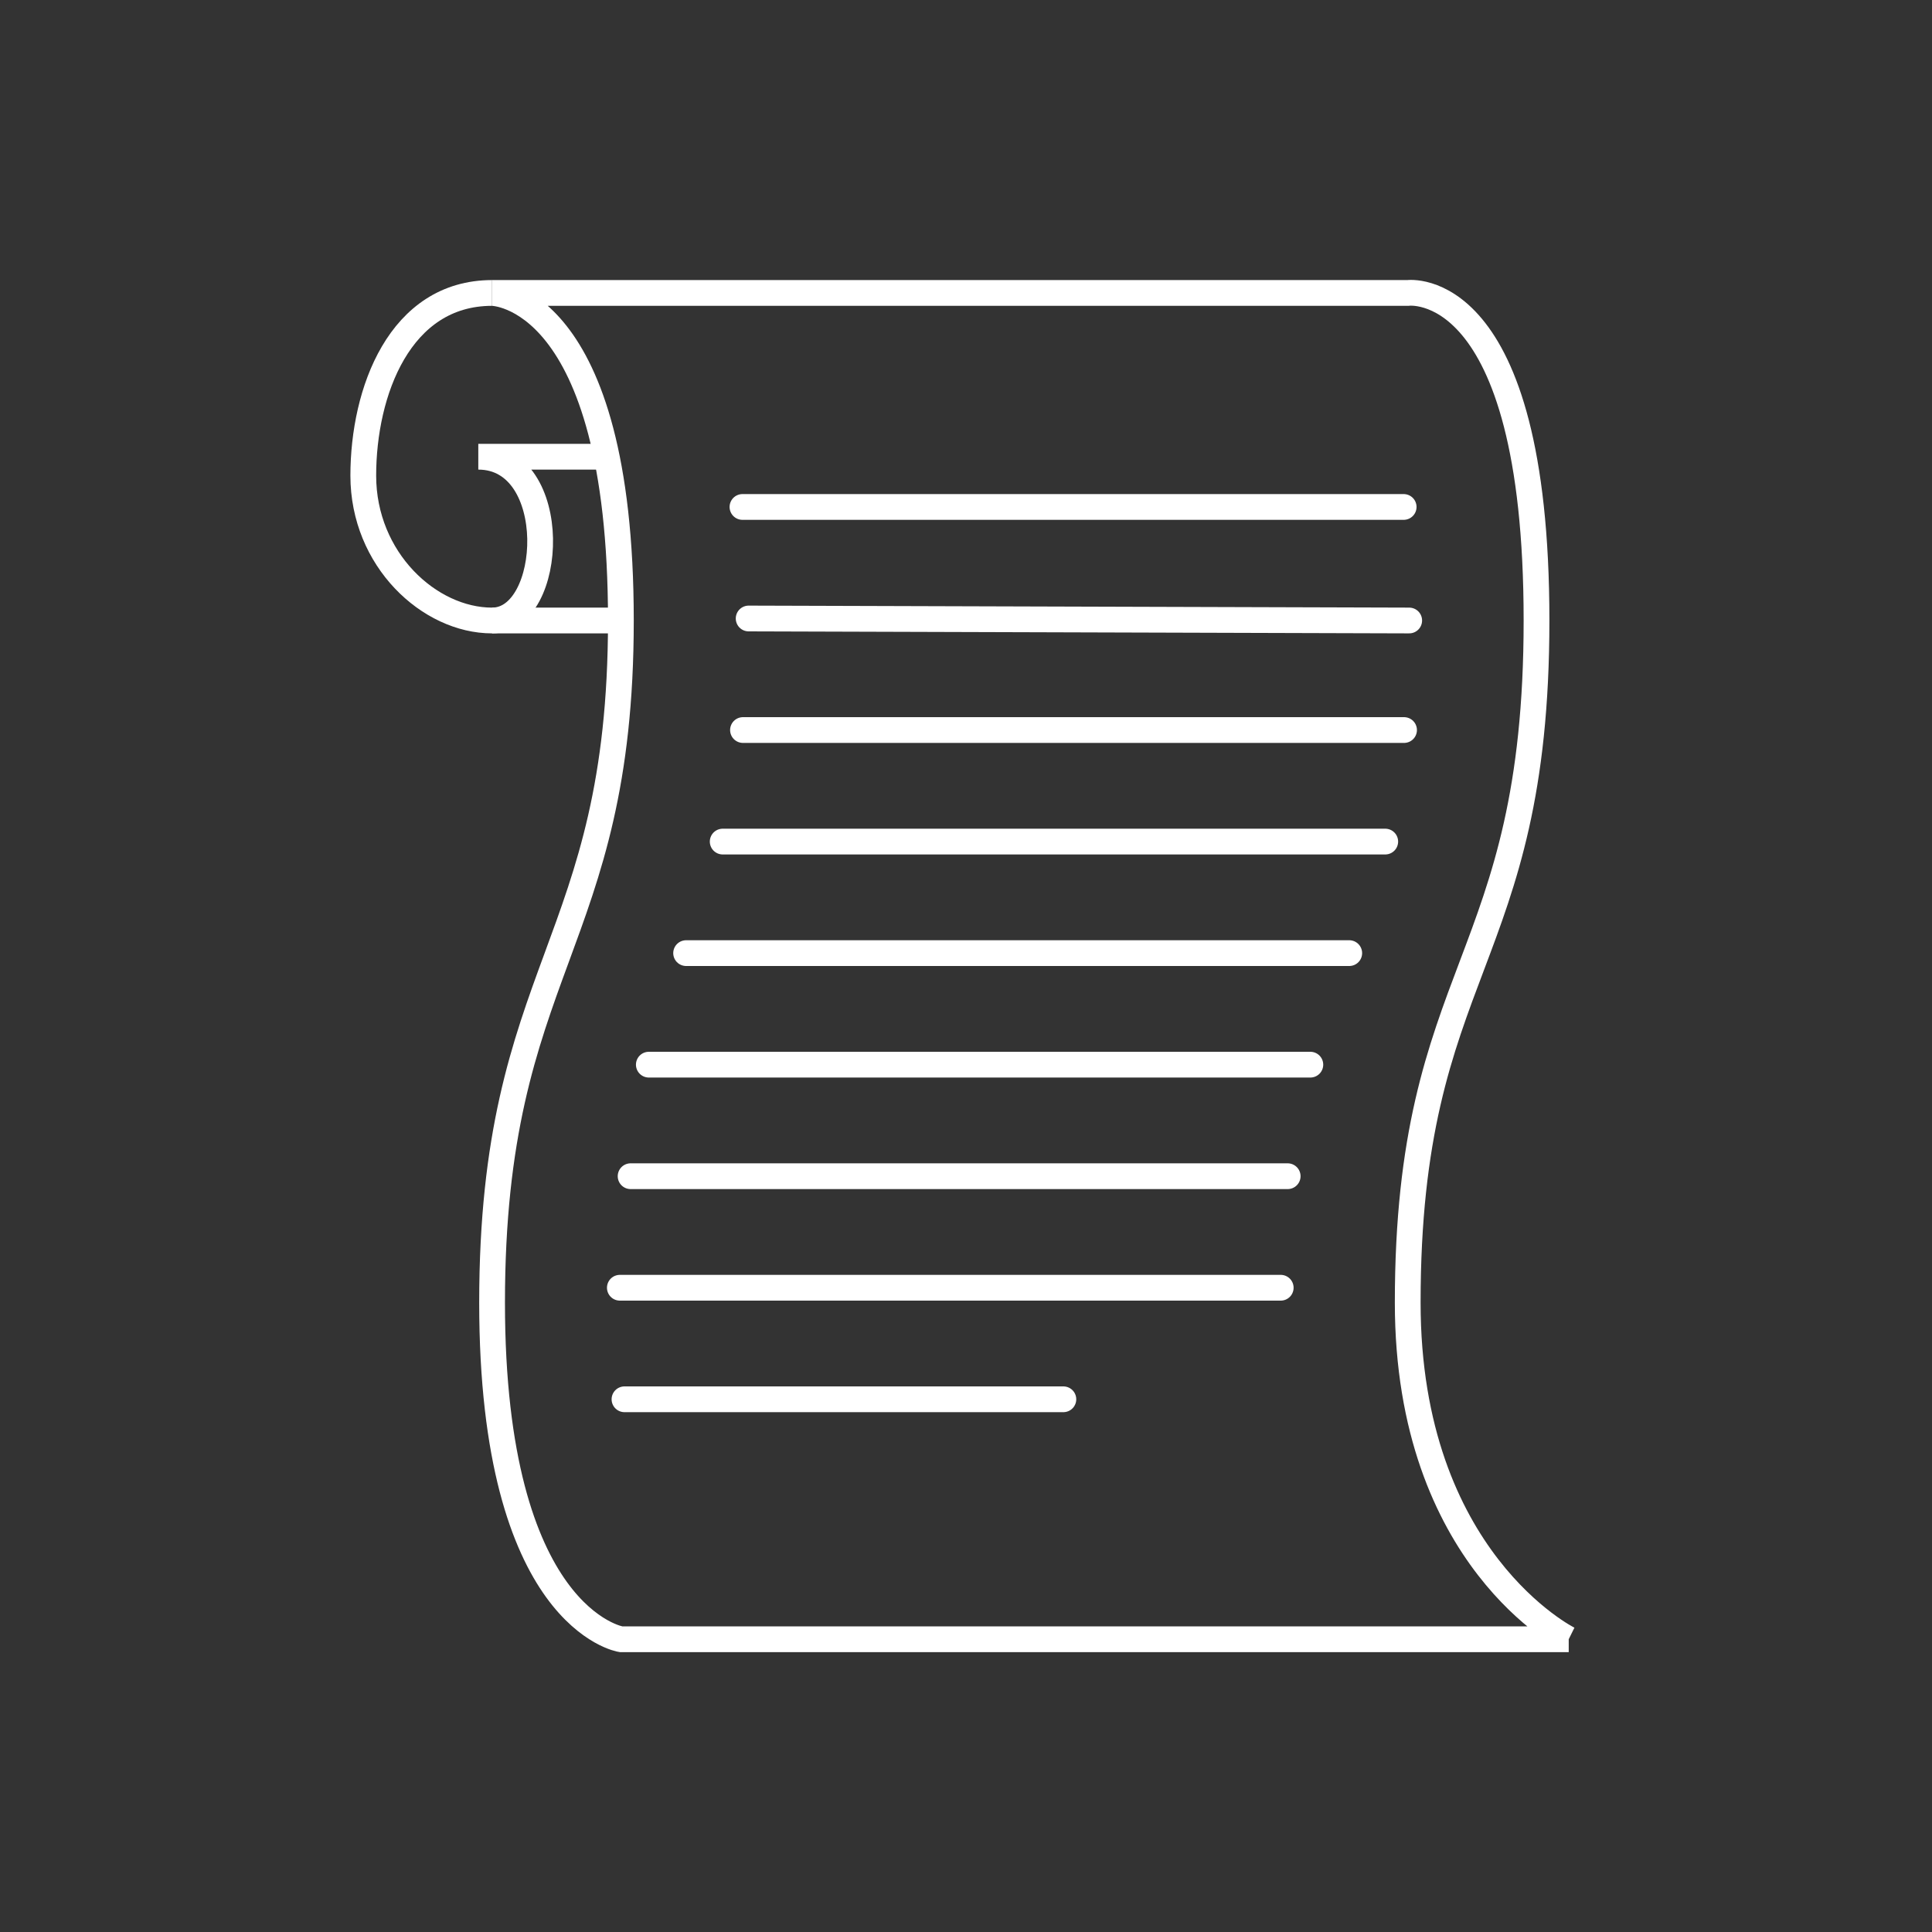 <?xml version="1.0" encoding="UTF-8"?>
<svg id="eeGZQw30iak1" xmlns="http://www.w3.org/2000/svg" viewBox="0 0 300 300">
  <rect x="0" y="0" width="300" height="300" fill="#333333" stroke="none"/>
  <defs>
    <style>
      .cls-1 {
      stroke-linecap: round;
      }

      .cls-1, .cls-2 {
      fill: none;
      stroke: #fff;
      stroke-miterlimit: 10;
      stroke-width: 4px;
      }
    </style>
  </defs>
  <path class="cls-2"
    d="M243.59,254.54H96.41s-20-3.15-20-52.26c0-52.26,20-55.07,20-105.93s-20-50.86-20-50.86h142.18s20-2.8,20,50.86-20,53.66-20,105.93c0,39.9,25,52.26,25,52.26Z" />
  <path class="cls-2"
    d="M76.41,45.49c-14.34,0-20,15.35-20,28.37s10.26,22.49,20,22.49,10.87-25.43-2.14-25.43h20.02" />
  <line class="cls-2" x1="96.25" y1="96.35" x2="76.41" y2="96.35" />
  <line class="cls-1" x1="115.29" y1="78.72" x2="217.96" y2="78.72" />
  <line class="cls-1" x1="116.25" y1="96.04" x2="218.82" y2="96.35" />
  <line class="cls-1" x1="115.37" y1="113.36" x2="218.02" y2="113.36" />
  <line class="cls-1" x1="112.22" y1="130.68" x2="215.1" y2="130.68" />
  <line class="cls-1" x1="106.54" y1="148" x2="209.51" y2="148" />
  <line class="cls-1" x1="100.75" y1="165.32" x2="203.47" y2="165.32" />
  <line class="cls-1" x1="97.92" y1="182.64" x2="199.95" y2="182.64" />
  <line class="cls-1" x1="96.25" y1="199.96" x2="198.87" y2="199.96" />
  <line class="cls-1" x1="96.97" y1="217.28" x2="165.12" y2="217.28" />
</svg>
